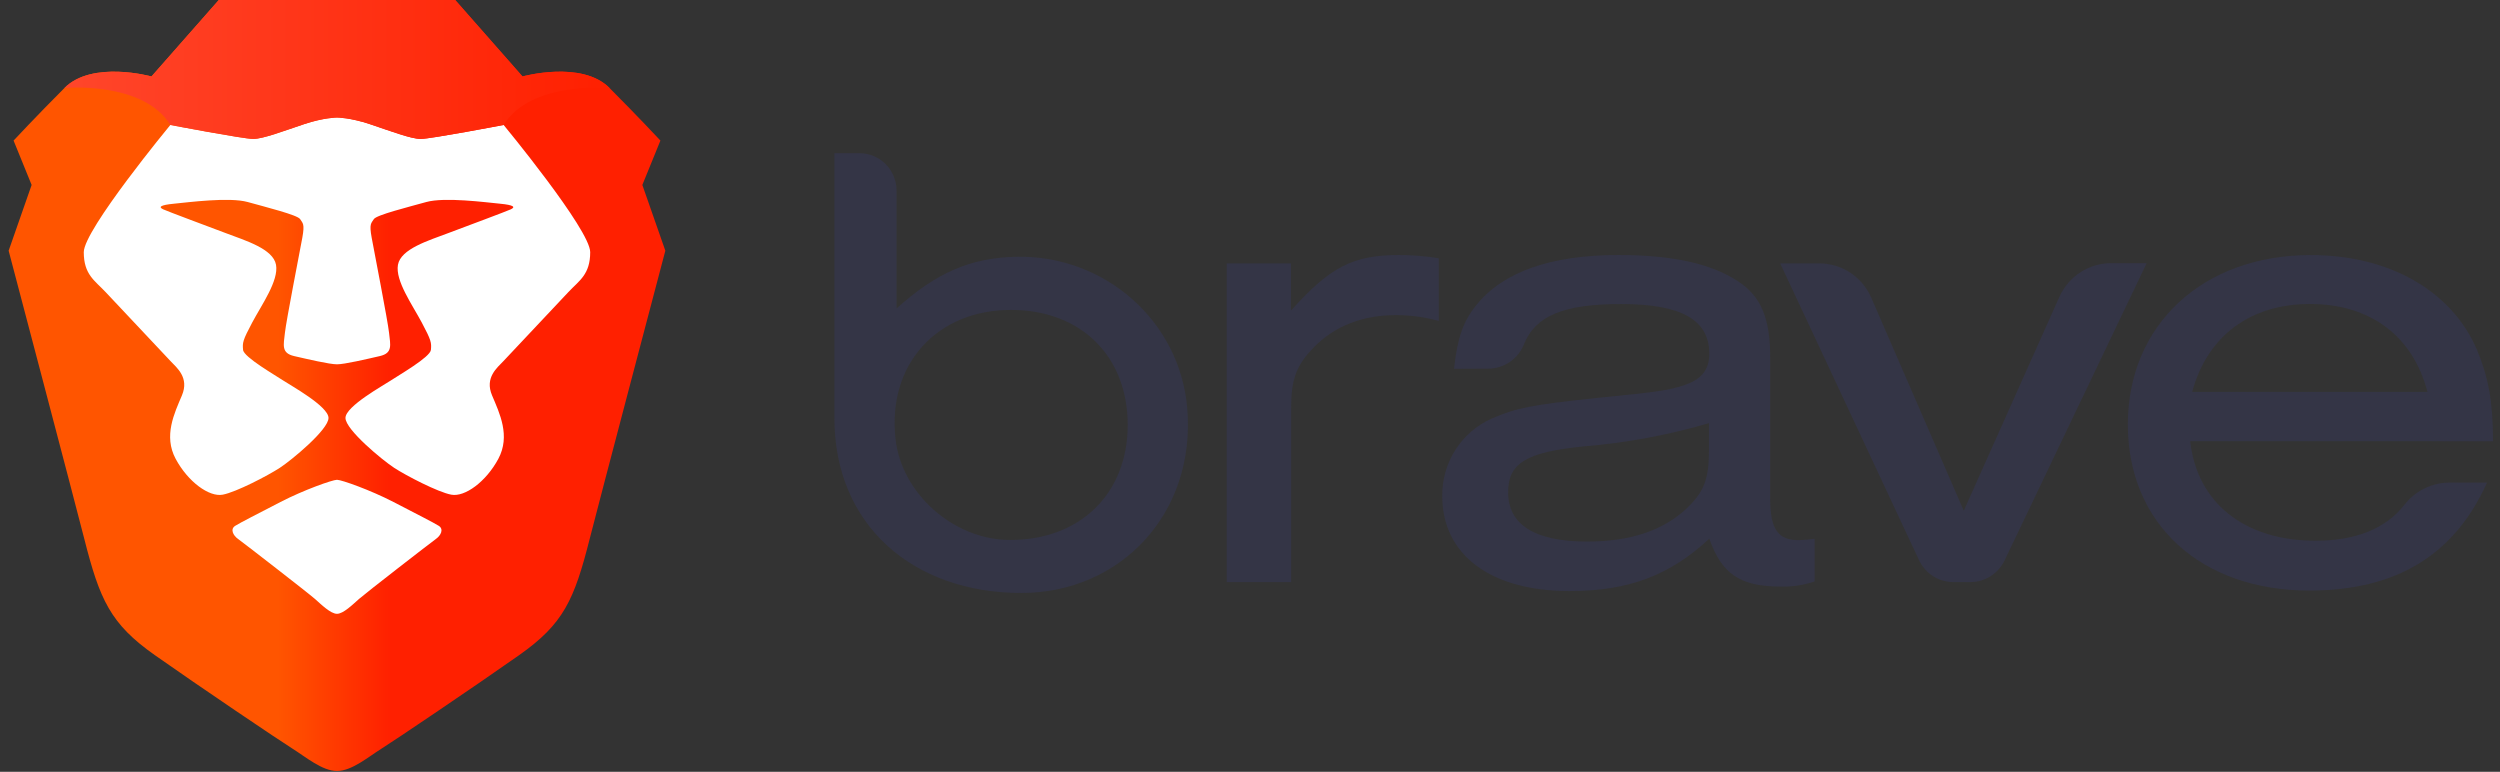 <?xml version="1.0" encoding="UTF-8"?>
<svg width="149px" height="46px" viewBox="0 0 149 46" version="1.1" xmlns="http://www.w3.org/2000/svg" xmlns:xlink="http://www.w3.org/1999/xlink">
    <rect x="0" y="0" width="149" height="46" fill="#333333" stroke="none"/>
    <!-- Generator: Sketch 52.5 (67469) - http://www.bohemiancoding.com/sketch -->
    <title>Logotypes/brave/logo-dark</title>
    <desc>Created with Sketch.</desc>
    <defs>
        <linearGradient x1="0%" y1="50.706%" x2="100%" y2="50.706%" id="linearGradient-1">
            <stop stop-color="#FF5500" offset="0%"></stop>
            <stop stop-color="#FF5500" offset="40.988%"></stop>
            <stop stop-color="#FF2000" offset="58.198%"></stop>
            <stop stop-color="#FF2000" offset="100%"></stop>
        </linearGradient>
        <linearGradient x1="2.148%" y1="50.706%" x2="100%" y2="50.706%" id="linearGradient-2">
            <stop stop-color="#FF452A" offset="0%"></stop>
            <stop stop-color="#FF2000" offset="100%"></stop>
        </linearGradient>
        <path d="M30.626,4.557 L26.615,1.95940621e-05 L19.57,1.95940621e-05 L12.525,1.95940621e-05 L8.513,4.557 C8.513,4.557 4.99,3.577 3.327,5.243 C3.327,5.243 8.024,4.818 9.638,7.447 C9.638,7.447 13.992,8.28 14.579,8.28 C15.166,8.28 16.438,7.79 17.613,7.398 C18.787,7.006 19.57,7.004 19.57,7.004 C19.57,7.004 20.352,7.006 21.527,7.398 C22.701,7.79 23.973,8.28 24.56,8.28 C25.147,8.28 29.501,7.447 29.501,7.447 C31.116,4.818 35.812,5.243 35.812,5.243 C34.149,3.577 30.626,4.557 30.626,4.557" id="path-3"></path>
    </defs>
    <g id="Whoopsv2" stroke="none" stroke-width="1" fill="none" fill-rule="evenodd">
        <g id="Alt-2" transform="translate(-141, -20)">
            <g id="Group-8">
                <g id="Logotypes/brave/logo-dark" transform="translate(141, 20)">
                    <g id="Group-5" transform="translate(-3.103, 0)">
                        <g id="Group-4" transform="translate(52.759, 9.061)" fill="#343546" fill-rule="nonzero">
                            <path d="M0.075,15.867 L0.075,0.071 L1.572,0.071 C2.791,0.071 3.779,1.069 3.779,2.3 L3.779,9.323 C6.178,7.163 8.218,6.298 10.936,6.242 C16.15,6.135 20.676,10.044 21.106,15.292 C21.62,21.561 17.104,26.28 11.221,26.28 C4.762,26.28 0.075,22.237 0.075,15.867 Z M3.718,17.107 C4.083,20.37 7.17,23.066 10.425,23.118 C14.667,23.183 17.556,20.393 17.556,16.265 C17.556,12.136 14.731,9.411 10.61,9.411 C6.204,9.402 3.217,12.632 3.718,17.107 Z" id="Shape"></path>
                            <path d="M27.286,6.637 L27.286,9.451 C29.617,6.84 30.997,6.138 33.725,6.138 C34.519,6.139 35.311,6.203 36.095,6.331 L36.095,10.067 C35.259,9.835 34.395,9.719 33.528,9.721 C31.553,9.721 29.895,10.374 28.679,11.608 C27.613,12.688 27.296,13.533 27.296,15.23 L27.296,25.634 L23.456,25.634 L23.456,6.637 L27.286,6.637 Z" id="Shape"></path>
                            <path d="M37.006,12.92 C37.203,11.069 37.559,10.067 38.348,9.105 C39.928,7.146 42.773,6.138 46.801,6.138 C50.001,6.138 52.331,6.641 53.951,7.718 C55.296,8.602 55.848,9.914 55.848,12.224 L55.848,20.661 C55.848,22.511 56.324,23.164 57.626,23.128 C57.917,23.118 58.208,23.091 58.496,23.05 L58.496,25.592 C57.848,25.815 57.166,25.919 56.482,25.899 C54.074,25.899 52.968,25.168 52.218,23.046 C49.849,25.243 47.399,26.166 43.885,26.166 C39.185,26.166 36.302,24.009 36.302,20.501 C36.281,18.5 37.447,16.681 39.263,15.88 C40.685,15.263 41.554,15.07 45.621,14.646 C49.096,14.3 49.691,14.222 50.676,13.912 C51.743,13.566 52.218,12.988 52.218,12.025 C52.218,9.982 50.521,9.059 46.966,9.059 C43.604,9.059 41.871,9.731 41.176,11.448 C40.832,12.326 39.994,12.904 39.059,12.91 L37.006,12.92 Z M52.199,16.157 C49.763,16.872 47.261,17.337 44.732,17.544 C41.296,17.89 40.229,18.546 40.229,20.279 C40.229,22.204 41.81,23.216 44.929,23.216 C47.496,23.216 49.432,22.563 50.815,21.291 C51.921,20.249 52.199,19.518 52.199,17.701 L52.199,16.157 Z" id="Shape"></path>
                            <path d="M67.767,25.631 L66.777,25.631 C65.906,25.637 65.109,25.136 64.728,24.345 L56.443,6.637 L58.745,6.637 C60.086,6.627 61.307,7.416 61.858,8.651 L67.385,21.379 L73.097,8.602 C73.656,7.387 74.867,6.614 76.194,6.624 L78.285,6.624 L69.806,24.365 C69.421,25.145 68.63,25.636 67.767,25.631 Z" id="Shape"></path>
                            <path d="M80.881,17.234 C81.275,20.896 84.113,23.167 88.345,23.167 C90.746,23.167 92.547,22.446 93.662,21.007 C94.313,20.181 95.3,19.701 96.345,19.701 L98.572,19.701 C96.633,24.016 93.161,26.137 87.986,26.137 C81.521,26.137 77.163,22.168 77.163,16.235 C77.163,10.302 81.628,6.141 88.067,6.141 C92.725,6.141 96.471,8.259 97.981,11.807 C98.653,13.439 98.928,14.888 98.928,17.237 L80.881,17.234 Z M95.02,14.297 C94.15,10.945 91.584,9.056 88.028,9.056 C84.472,9.056 81.906,10.945 80.997,14.297 L95.02,14.297 Z" id="Shape"></path>
                        </g>
                        <g id="Build-Icons/Stable">
                            <g id="Logo" transform="translate(3.618, 0)">
                                <path d="M37.769,11.023 L38.846,8.378 C38.846,8.378 37.476,6.908 35.812,5.243 C34.149,3.577 30.626,4.557 30.626,4.557 L26.615,1.95940621e-05 L19.57,1.95940621e-05 L12.525,1.95940621e-05 L8.513,4.557 C8.513,4.557 4.99,3.577 3.327,5.243 C1.663,6.908 0.294,8.378 0.294,8.378 L1.37,11.023 L1.95695696e-05,14.942 C1.95695696e-05,14.942 4.029,30.221 4.501,32.087 C5.431,35.761 6.067,37.181 8.708,39.043 C11.35,40.904 16.145,44.137 16.928,44.627 C17.71,45.117 18.689,45.951 19.57,45.951 C20.45,45.951 21.429,45.117 22.211,44.627 C22.994,44.137 27.789,40.904 30.431,39.043 C33.073,37.181 33.709,35.761 34.638,32.087 C35.11,30.221 39.139,14.942 39.139,14.942 L37.769,11.023 Z" id="Head" fill="url(#linearGradient-1)"></path>
                                <path d="M29.501,7.447 C29.501,7.447 34.661,13.693 34.661,15.028 C34.661,16.363 34.012,16.715 33.359,17.409 C32.707,18.103 29.856,21.133 29.49,21.522 C29.124,21.912 28.362,22.502 28.811,23.564 C29.259,24.626 29.92,25.977 29.185,27.348 C28.449,28.719 27.189,29.634 26.382,29.483 C25.575,29.331 23.679,28.339 22.982,27.886 C22.285,27.433 20.075,25.609 20.075,24.91 C20.075,24.212 22.359,22.959 22.781,22.674 C23.203,22.389 25.128,21.287 25.167,20.855 C25.207,20.422 25.192,20.295 24.624,19.226 C24.056,18.157 23.033,16.73 23.203,15.781 C23.373,14.832 25.023,14.338 26.2,13.893 C27.378,13.448 29.644,12.607 29.927,12.477 C30.211,12.346 30.137,12.221 29.28,12.14 C28.422,12.058 25.988,11.735 24.89,12.041 C23.793,12.347 21.918,12.813 21.766,13.06 C21.615,13.308 21.481,13.316 21.637,14.168 C21.792,15.021 22.595,19.11 22.673,19.837 C22.751,20.563 22.904,21.044 22.121,21.223 C21.339,21.402 20.022,21.713 19.57,21.713 C19.117,21.713 17.8,21.402 17.018,21.223 C16.235,21.044 16.388,20.563 16.466,19.837 C16.544,19.11 17.347,15.021 17.503,14.168 C17.658,13.316 17.524,13.308 17.373,13.06 C17.221,12.813 15.346,12.347 14.249,12.041 C13.151,11.735 10.717,12.058 9.86,12.14 C9.002,12.221 8.929,12.346 9.212,12.477 C9.495,12.607 11.762,13.448 12.939,13.893 C14.116,14.338 15.766,14.832 15.936,15.781 C16.106,16.73 15.083,18.157 14.515,19.226 C13.947,20.295 13.932,20.422 13.972,20.855 C14.011,21.287 15.936,22.389 16.358,22.674 C16.78,22.959 19.064,24.212 19.064,24.91 C19.064,25.609 16.854,27.433 16.157,27.886 C15.46,28.339 13.564,29.331 12.757,29.483 C11.95,29.634 10.69,28.719 9.954,27.348 C9.219,25.977 9.88,24.626 10.329,23.564 C10.777,22.502 10.015,21.912 9.649,21.522 C9.283,21.133 6.432,18.103 5.78,17.409 C5.127,16.715 4.478,16.363 4.478,15.028 C4.478,13.693 9.638,7.447 9.638,7.447 C9.638,7.447 13.992,8.28 14.579,8.28 C15.166,8.28 16.438,7.79 17.613,7.398 C18.787,7.006 19.57,7.004 19.57,7.004 C19.57,7.004 20.352,7.006 21.527,7.398 C22.701,7.79 23.973,8.28 24.56,8.28 C25.147,8.28 29.501,7.447 29.501,7.447 Z M25.633,31.338 C25.952,31.538 25.757,31.916 25.466,32.122 C25.175,32.328 21.265,35.359 20.886,35.694 C20.506,36.029 19.949,36.583 19.57,36.583 C19.19,36.583 18.633,36.029 18.253,35.694 C17.874,35.359 13.964,32.328 13.673,32.122 C13.382,31.916 13.187,31.538 13.506,31.338 C13.826,31.138 14.825,30.633 16.204,29.918 C17.583,29.204 19.301,28.596 19.57,28.596 C19.838,28.596 21.556,29.204 22.935,29.918 C24.314,30.633 25.313,31.138 25.633,31.338 Z" id="Face" fill="#FFFFFF"></path>
                                <mask id="mask-4" fill="white">
                                    <use xlink:href="#path-3"></use>
                                </mask>
                                <use id="Top-Head" fill="url(#linearGradient-2)" xlink:href="#path-3"></use>
                            </g>
                        </g>
                    </g>
                </g>
            </g>
        </g>
    </g>
</svg>